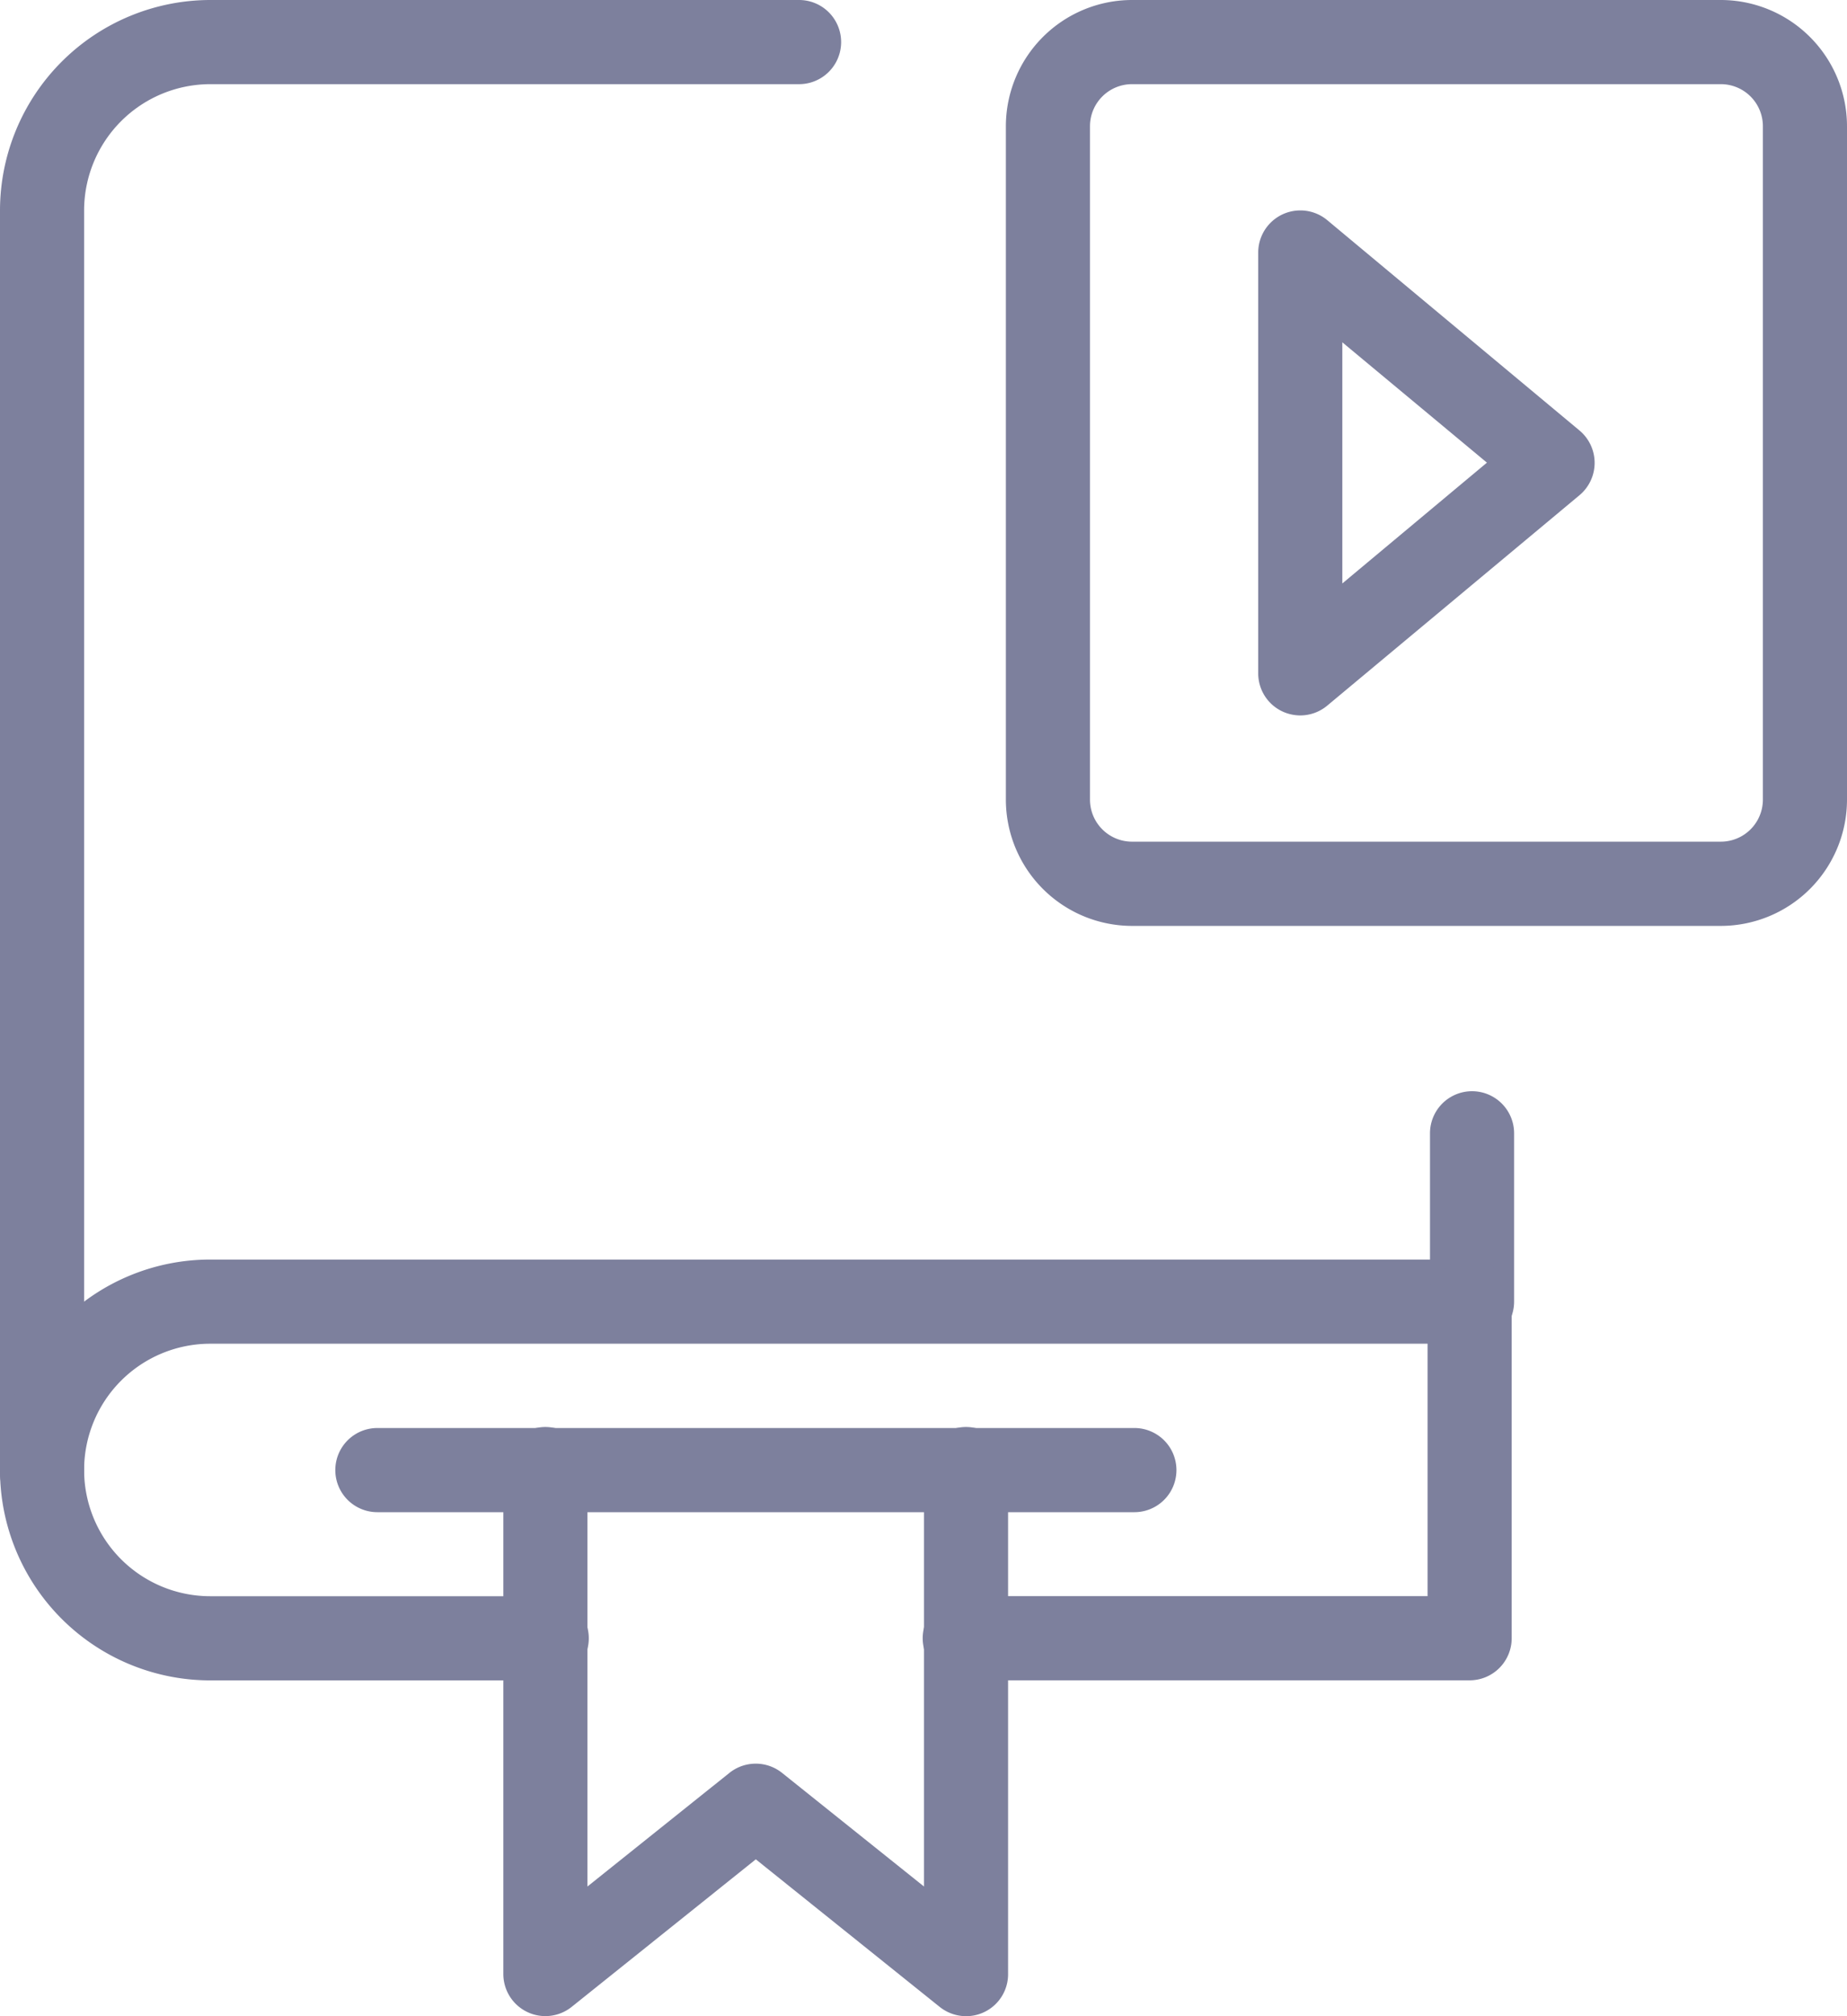 <svg xmlns="http://www.w3.org/2000/svg" width="27.536" height="30.039" viewBox="0 0 27.536 30.039"><defs><style>.a{fill:#7d809d;}</style></defs><g transform="translate(-1)"><path class="a" d="M16.627,10.024a.636.636,0,0,1-.266-.059A.626.626,0,0,1,16,9.4V3.127a.628.628,0,0,1,1.028-.483L20.79,5.779a.628.628,0,0,1,0,.964L17.028,9.879A.627.627,0,0,1,16.627,10.024Zm.627-5.559V8.058l2.156-1.8Z" transform="translate(3.758 0.635)"/><path class="a" d="M23.659,13.795H14.881A1.883,1.883,0,0,1,13,11.913V1.881A1.883,1.883,0,0,1,14.881,0h8.778A1.883,1.883,0,0,1,25.54,1.881V11.913A1.883,1.883,0,0,1,23.659,13.795ZM14.881,1.254a.627.627,0,0,0-.627.627V11.913a.627.627,0,0,0,.627.627h8.778a.627.627,0,0,0,.627-.627V1.881a.627.627,0,0,0-.627-.627Z" transform="translate(2.996)"/><path class="a" d="M1.627,22.573A.627.627,0,0,1,1,21.946V3.135A3.139,3.139,0,0,1,4.135,0h8.778a.627.627,0,0,1,0,1.254H4.135A1.883,1.883,0,0,0,2.254,3.135V21.946A.627.627,0,0,1,1.627,22.573Z"/><path class="a" d="M9.151,21.778H4.135a3.135,3.135,0,0,1,0-6.27H22.319V13.627a.627.627,0,0,1,1.254,0v2.508a.627.627,0,0,1-.627.627H4.135a1.881,1.881,0,0,0,0,3.762H9.151a.627.627,0,1,1,0,1.254Z" transform="translate(0 3.258)"/><path class="a" d="M20.151,21.27H12.627a.627.627,0,1,1,0-1.254h6.9V15.627a.627.627,0,1,1,1.254,0v5.016A.627.627,0,0,1,20.151,21.27Z" transform="translate(2.756 3.765)"/><path class="a" d="M13.9,25.778a.633.633,0,0,1-.393-.137l-2.743-2.2L8.018,25.64A.627.627,0,0,1,7,25.151V17.627a.627.627,0,0,1,1.254,0v6.219l2.117-1.693a.628.628,0,0,1,.784,0l2.116,1.693V17.627a.627.627,0,0,1,1.254,0v7.524a.625.625,0,0,1-.627.627Z" transform="translate(1.504 4.261)"/><path class="a" d="M16.913,18.254H5.627a.627.627,0,1,1,0-1.254H16.913a.627.627,0,1,1,0,1.254Z" transform="translate(0.999 4.276)"/></g></svg>
